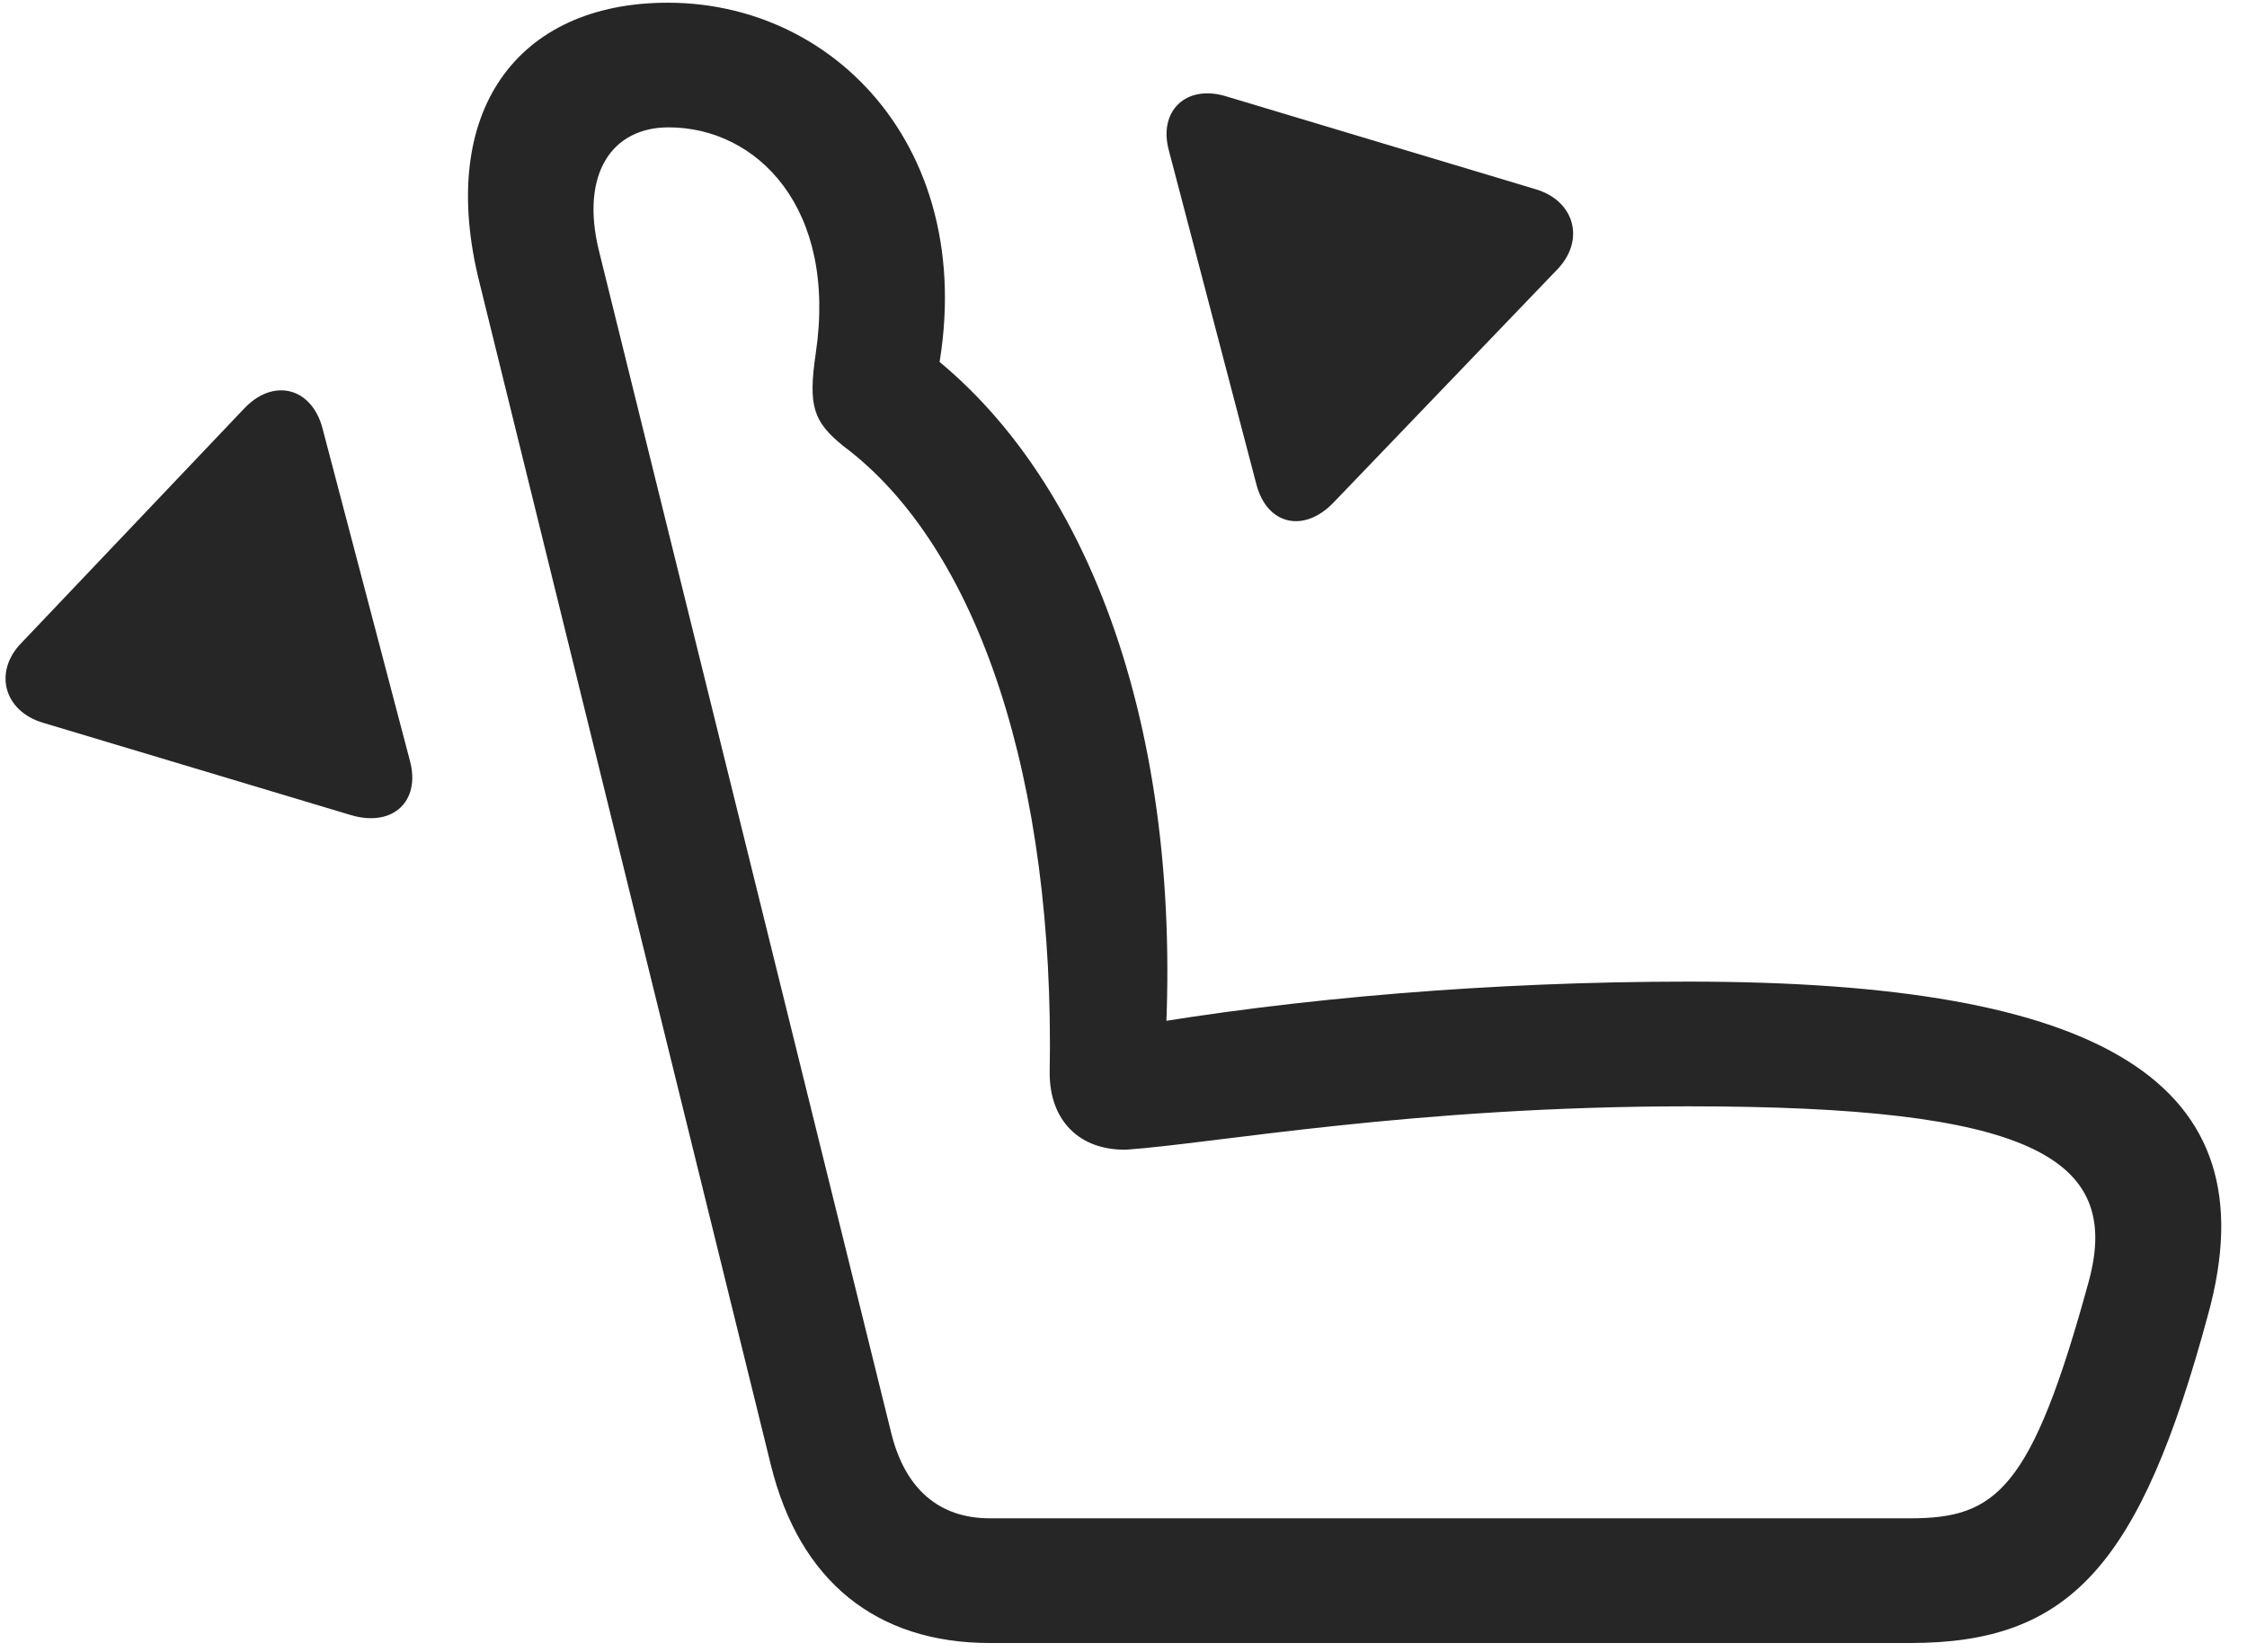 <svg width="34" height="25" viewBox="0 0 34 25" fill="none" xmlns="http://www.w3.org/2000/svg">
<g clip-path="url(#clip0_2207_16517)">
<path d="M33.414 19.88C34.375 16.376 31.82 14.853 25.55 14.853C22.597 14.853 19.621 15.099 17.054 15.544L17.605 16.236C17.98 11.255 16.539 7.095 13.808 5.162L14.031 6.298C15.086 2.654 12.859 0.041 10.105 0.041C7.832 0.041 6.601 1.681 7.257 4.283L11.664 22.166C12.097 23.923 13.258 24.861 14.98 24.861H28.902C31.316 24.861 32.383 23.701 33.414 19.88ZM31.609 19.376C30.742 22.552 30.203 22.974 28.902 22.974H14.98C14.207 22.974 13.703 22.529 13.492 21.709L9.062 3.791C8.781 2.642 9.25 1.927 10.117 1.927C11.453 1.927 12.672 3.146 12.343 5.349C12.226 6.146 12.308 6.38 12.754 6.744C14.816 8.279 15.964 11.83 15.883 16.236C15.883 16.951 16.328 17.408 17.043 17.396C18.379 17.302 21.379 16.74 25.55 16.74C30.695 16.74 32.113 17.501 31.609 19.376Z" fill="black" fill-opacity="0.85"/>
<path d="M6.203 11.513L4.878 6.474C4.714 5.865 4.14 5.712 3.695 6.181L0.332 9.72C-0.102 10.154 0.05 10.763 0.66 10.939L5.312 12.334C5.945 12.521 6.367 12.123 6.203 11.513Z" fill="black" fill-opacity="0.85"/>
<path d="M19.011 7.33C19.175 7.951 19.738 8.068 20.183 7.599L23.558 4.083C23.992 3.638 23.828 3.041 23.242 2.865L18.554 1.458C17.945 1.271 17.523 1.681 17.687 2.279L19.011 7.33Z" fill="black" fill-opacity="0.85"/>
</g>
<defs>
<clipPath id="clip0_2207_16517">
<rect width="33.526" height="24.855" fill="white" transform="translate(0.084 0.041)"/>
</clipPath>
</defs>
</svg>
